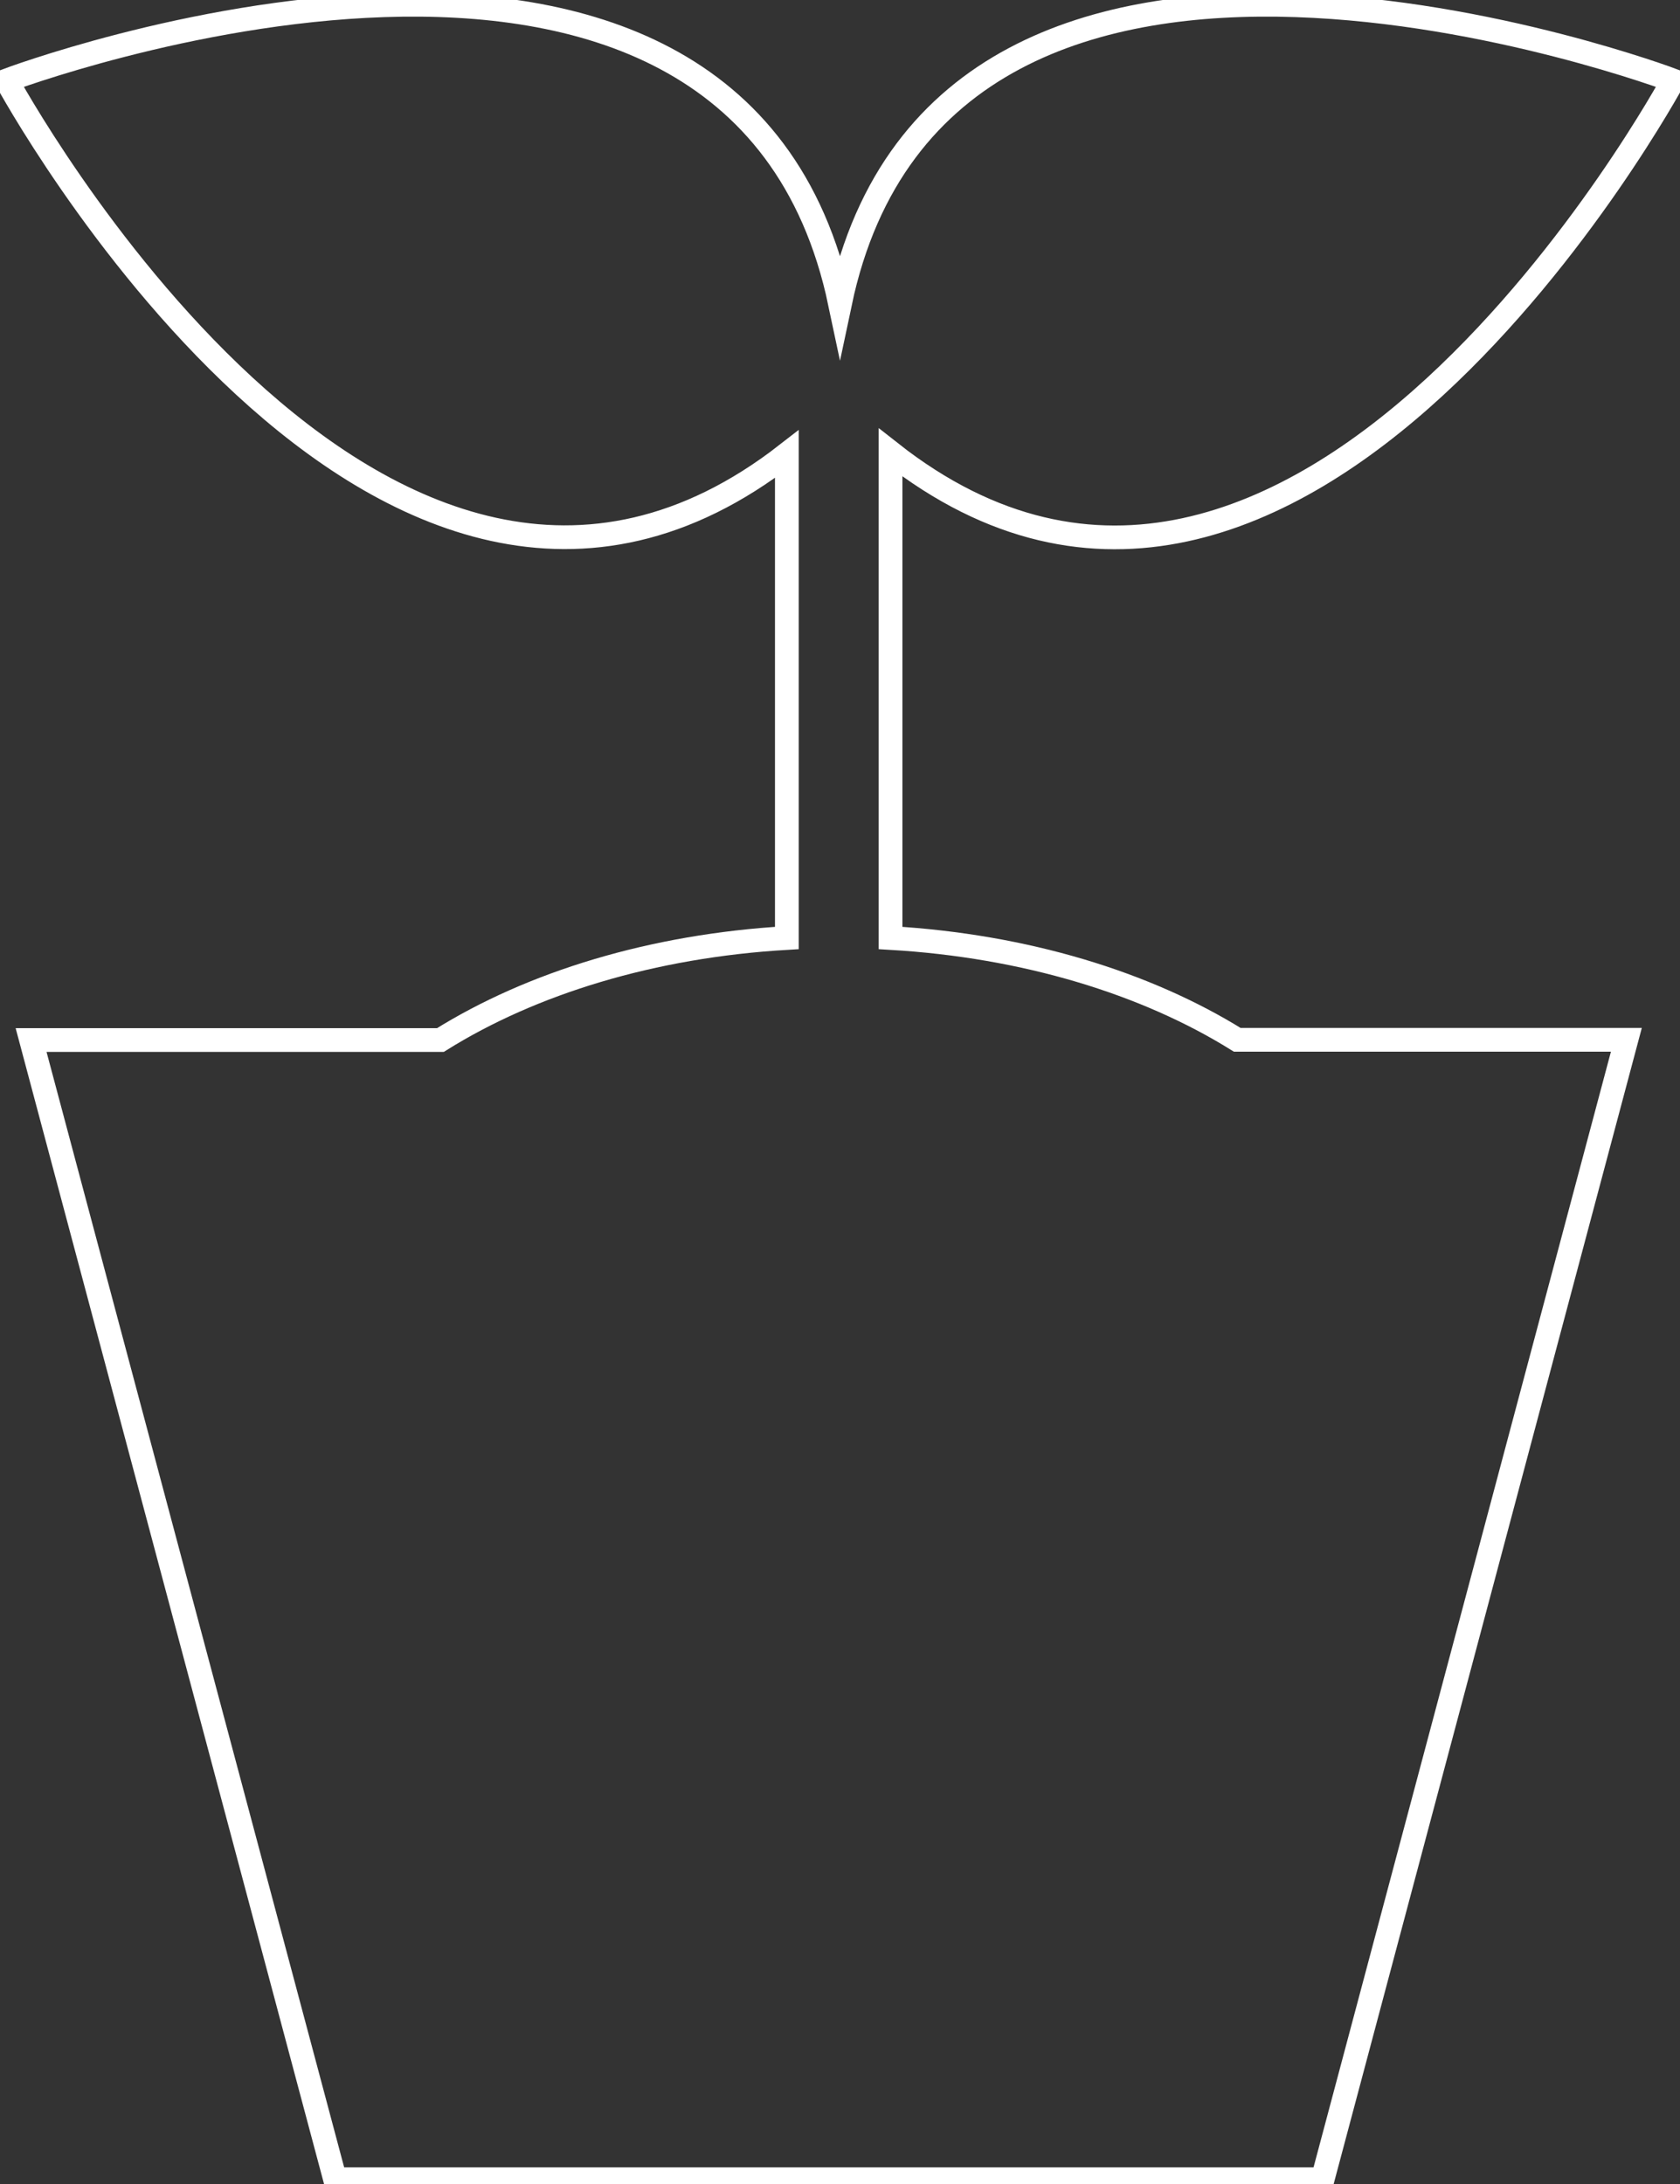 <?xml version="1.0" encoding="utf-8"?>
<!-- Generator: Adobe Illustrator 23.0.1, SVG Export Plug-In . SVG Version: 6.00 Build 0)  -->
<svg version="1.1" xmlns="http://www.w3.org/2000/svg" xmlns:xlink="http://www.w3.org/1999/xlink" x="0px" y="0px"
	 viewBox="0 0 708 920.4" style="enable-background:new 0 0 708 920.4;" xml:space="preserve">
<rect x="0" y="0" width="708" height="920.4" fill="#333333" stroke="none"/>
<style type="text/css">
	.st0{display:none;}
	.st1{display:inline;fill:#00452A;stroke:#000000;stroke-miterlimit:10;}
	.st2{fill:none;stroke:#FFFFFF;stroke-width:10;stroke-miterlimit:10;}
</style>
<g id="Layer_2" class="st0">
	<rect x="0" class="st1" width="708" height="929.9"/>
</g>
<g id="Layer_1">
	<title>grow_graphic</title>
	<g>
		<path class="st2" d="M375.3,395.3V190.7C547.2,326,705.1,33.9,705.1,33.9S398.2-81.9,354,127.8C309.8-81.9,2.8,33.9,2.8,33.9
			s157.4,290.9,328.8,157.5v203.9c-56.7,3.3-107.6,19-146,43H13.1l128.1,480.1h416.2l128-480.2h-164
			C483,414.3,432,398.6,375.3,395.3z"/>
	</g>
</g>
</svg>
